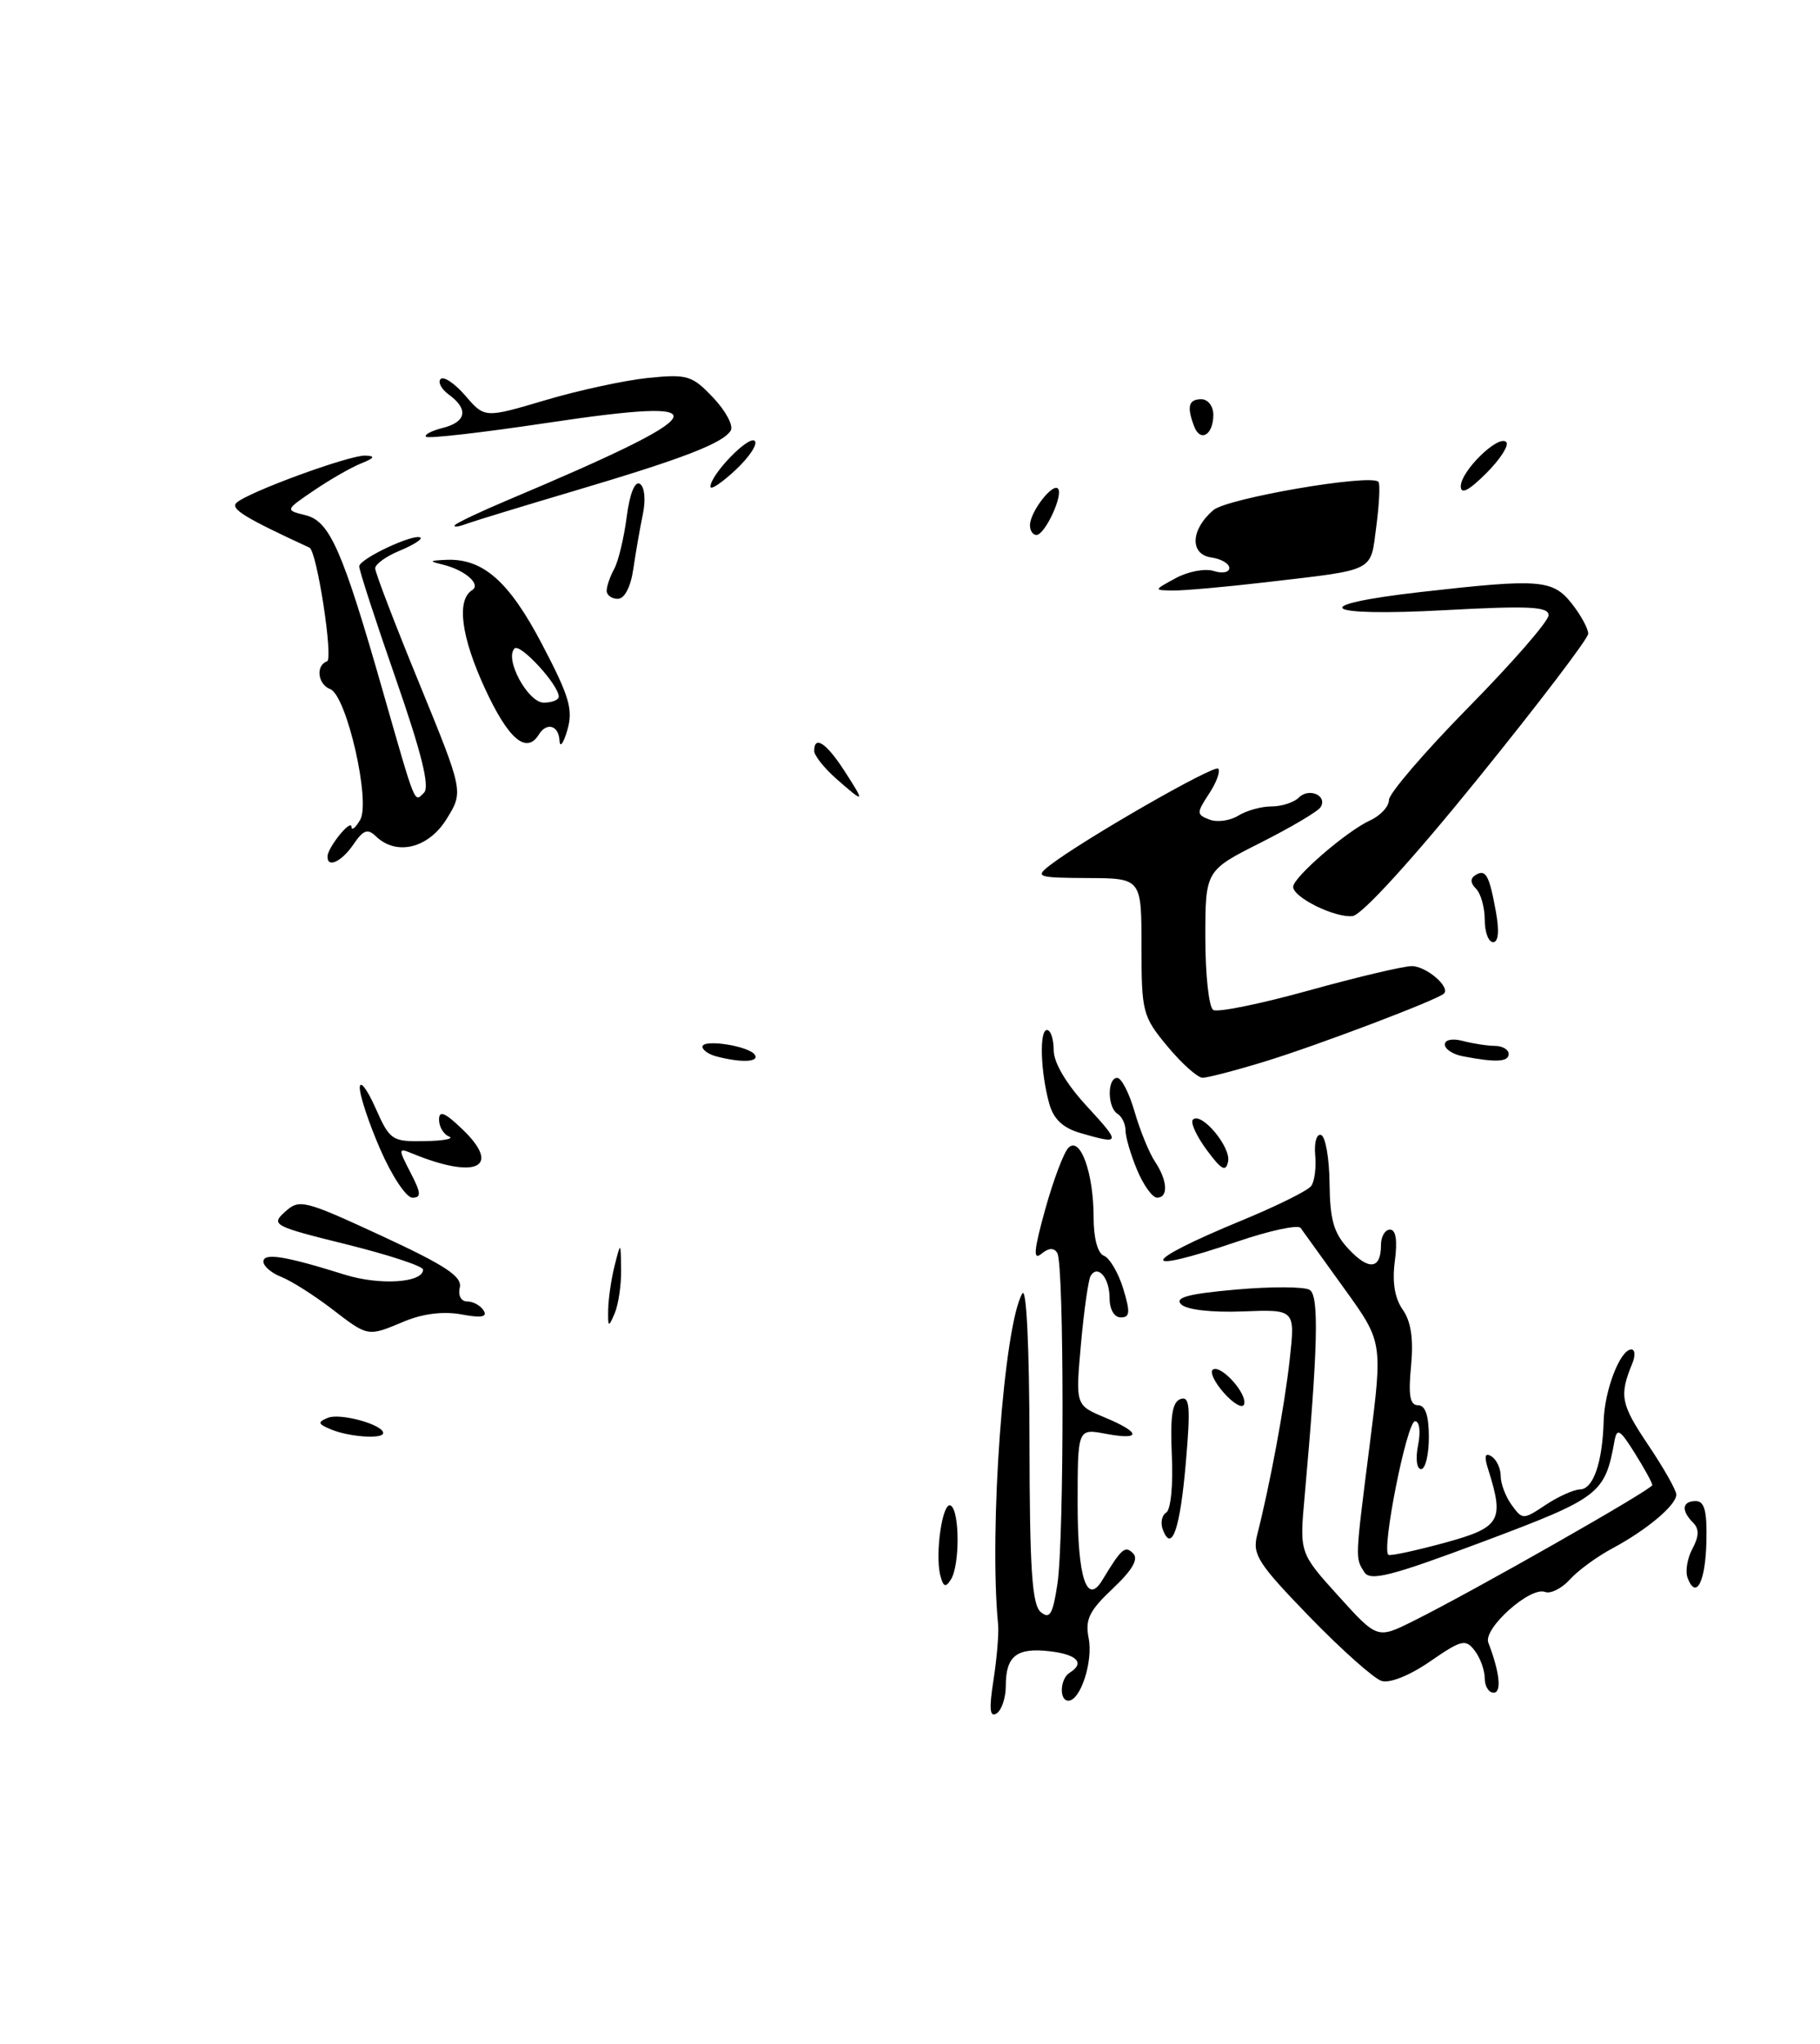 <?xml version="1.0" encoding="UTF-8" standalone="no"?>
<!DOCTYPE svg PUBLIC "-//W3C//DTD SVG 1.1//EN" "http://www.w3.org/Graphics/SVG/1.1/DTD/svg11.dtd" >
<svg xmlns="http://www.w3.org/2000/svg" xmlns:xlink="http://www.w3.org/1999/xlink" version="1.1" viewBox="0 0 228 256">
 <g >
 <path fill="currentColor"
d=" M 77.81 159.00 C 77.76 155.50 77.76 155.50 77.00 158.50 C 76.58 160.15 76.22 162.62 76.19 164.00 C 76.15 166.27 76.22 166.31 77.00 164.50 C 77.47 163.40 77.84 160.93 77.81 159.00 Z  M 158.64 132.89 C 165.34 130.82 180.11 125.21 180.89 124.44 C 181.72 123.61 178.66 121.00 176.86 121.00 C 175.82 121.00 170.02 122.37 163.97 124.05 C 157.92 125.73 152.53 126.83 151.99 126.49 C 151.44 126.16 151.00 122.09 151.00 117.45 C 151.00 109.03 151.00 109.03 157.93 105.54 C 161.73 103.62 165.12 101.62 165.44 101.09 C 166.33 99.65 163.99 98.61 162.71 99.89 C 162.10 100.50 160.56 101.00 159.29 101.00 C 158.01 101.00 156.14 101.52 155.12 102.16 C 154.10 102.79 152.48 103.02 151.52 102.65 C 149.88 102.02 149.88 101.83 151.47 99.40 C 152.40 97.99 152.91 96.58 152.61 96.27 C 152.08 95.75 135.70 105.15 131.50 108.39 C 129.64 109.83 129.97 109.94 136.25 109.97 C 143.00 110.00 143.00 110.00 143.00 118.57 C 143.00 126.76 143.14 127.30 146.25 131.05 C 148.04 133.20 150.02 134.97 150.64 134.98 C 151.27 134.99 154.87 134.05 158.64 132.89 Z  M 185.16 97.50 C 192.73 88.15 198.94 80.00 198.96 79.38 C 198.98 78.77 198.07 77.08 196.93 75.63 C 194.52 72.57 192.94 72.45 178.04 74.14 C 163.50 75.79 165.42 77.27 181.00 76.42 C 191.52 75.85 194.00 75.97 194.00 77.05 C 194.00 77.79 189.50 82.96 184.00 88.55 C 178.50 94.14 174.00 99.38 174.00 100.19 C 174.00 101.01 172.93 102.17 171.62 102.76 C 168.71 104.09 162.00 109.88 162.00 111.07 C 162.00 112.40 167.26 114.99 169.45 114.73 C 170.61 114.59 176.91 107.69 185.16 97.50 Z  M 158.43 72.94 C 172.51 71.29 171.65 71.73 172.42 65.90 C 172.79 63.08 172.91 60.58 172.68 60.34 C 171.66 59.32 153.74 62.40 152.00 63.89 C 149.15 66.32 149.02 69.43 151.75 69.82 C 152.99 70.00 154.00 70.59 154.00 71.14 C 154.00 71.69 153.12 71.86 152.04 71.51 C 150.97 71.17 148.83 71.57 147.29 72.41 C 144.51 73.92 144.51 73.92 146.93 73.96 C 148.27 73.98 153.45 73.52 158.43 72.94 Z  M 152.00 51.94 C 152.00 50.87 151.32 50.00 150.50 50.00 C 148.89 50.00 148.65 50.92 149.60 53.41 C 150.39 55.45 152.00 54.46 152.00 51.94 Z  M 124.46 210.41 C 124.88 207.71 125.14 204.60 125.04 203.50 C 123.88 191.53 125.75 165.98 128.07 162.00 C 128.59 161.11 128.95 168.66 128.97 180.63 C 128.99 196.51 129.29 201.00 130.38 201.90 C 131.51 202.84 131.89 202.20 132.47 198.37 C 133.33 192.59 133.32 158.33 132.45 156.93 C 132.03 156.24 131.37 156.28 130.45 157.04 C 129.40 157.91 129.51 156.61 130.93 151.50 C 131.95 147.82 133.26 144.34 133.85 143.75 C 135.33 142.27 137.00 146.89 137.00 152.46 C 137.00 155.08 137.51 156.98 138.30 157.28 C 139.01 157.56 140.10 159.41 140.71 161.39 C 141.61 164.35 141.56 165.00 140.41 165.00 C 139.58 165.00 139.00 163.99 139.00 162.56 C 139.00 160.04 137.53 158.33 136.63 159.79 C 136.35 160.25 135.80 164.08 135.42 168.30 C 134.73 175.99 134.73 175.99 138.36 177.51 C 142.97 179.43 143.04 180.42 138.50 179.57 C 135.00 178.91 135.00 178.91 135.00 188.40 C 135.00 197.62 136.15 201.13 138.10 197.89 C 140.51 193.91 140.94 193.54 141.95 194.55 C 142.66 195.26 141.86 196.64 139.40 198.96 C 136.45 201.74 135.92 202.83 136.38 205.17 C 136.96 208.07 135.36 213.00 133.84 213.00 C 132.66 213.00 132.79 210.25 134.00 209.50 C 135.95 208.29 134.95 207.21 131.50 206.81 C 127.37 206.33 126.00 207.40 126.00 211.14 C 126.00 212.65 125.48 214.20 124.84 214.60 C 123.99 215.13 123.89 214.03 124.46 210.41 Z  M 186.00 210.19 C 186.00 209.20 185.44 207.64 184.75 206.74 C 183.61 205.24 183.10 205.36 179.16 208.08 C 176.58 209.86 174.10 210.85 173.06 210.52 C 172.09 210.21 168.03 206.59 164.04 202.48 C 157.59 195.82 156.86 194.69 157.49 192.25 C 159.10 185.92 160.93 176.09 161.57 170.25 C 162.26 163.99 162.26 163.99 155.68 164.25 C 151.77 164.40 148.65 164.04 147.97 163.36 C 147.11 162.51 148.85 162.04 154.85 161.51 C 159.26 161.12 163.41 161.14 164.07 161.55 C 165.27 162.28 165.10 168.84 163.43 187.50 C 162.80 194.50 162.80 194.50 167.67 199.89 C 172.54 205.27 172.54 205.27 177.02 203.04 C 184.53 199.31 206.99 186.53 206.99 186.00 C 206.99 185.72 206.01 183.93 204.80 182.00 C 202.93 179.01 202.56 178.79 202.25 180.50 C 201.05 187.11 200.43 187.59 185.83 193.07 C 174.31 197.39 171.66 198.07 170.92 196.91 C 169.76 195.07 169.74 195.51 171.61 180.78 C 173.22 168.06 173.22 168.06 168.36 161.33 C 165.69 157.63 163.25 154.24 162.94 153.80 C 162.63 153.35 159.06 154.12 155.01 155.50 C 142.39 159.79 142.70 158.16 155.50 152.88 C 159.90 151.07 163.84 149.12 164.26 148.54 C 164.68 147.97 164.91 146.22 164.76 144.65 C 164.62 143.08 164.95 141.95 165.50 142.15 C 166.05 142.34 166.53 145.08 166.56 148.23 C 166.61 152.81 167.09 154.47 168.96 156.45 C 171.50 159.16 173.00 158.97 173.00 155.94 C 173.00 154.87 173.51 154.00 174.13 154.00 C 174.87 154.00 175.08 155.36 174.74 157.93 C 174.39 160.55 174.71 162.57 175.72 164.02 C 176.77 165.51 177.09 167.68 176.77 171.09 C 176.41 174.78 176.63 176.00 177.65 176.00 C 178.56 176.00 179.00 177.30 179.00 180.00 C 179.00 182.20 178.56 184.00 178.03 184.00 C 177.48 184.00 177.31 182.69 177.65 181.00 C 177.99 179.30 177.83 178.00 177.27 178.00 C 176.24 178.00 173.00 194.32 173.95 194.74 C 174.25 194.88 177.43 194.19 181.00 193.22 C 187.97 191.31 188.47 190.48 186.45 184.09 C 185.90 182.38 186.02 181.89 186.84 182.40 C 187.48 182.80 188.00 183.91 188.00 184.87 C 188.00 185.83 188.62 187.47 189.38 188.50 C 190.73 190.35 190.82 190.35 193.63 188.48 C 195.21 187.43 197.15 186.56 197.95 186.54 C 199.61 186.49 200.75 183.15 200.90 177.95 C 201.01 174.11 202.97 169.02 204.36 169.01 C 204.83 169.00 204.89 169.79 204.49 170.75 C 202.83 174.79 203.04 175.85 206.43 180.90 C 208.40 183.82 210.00 186.65 210.00 187.19 C 210.00 188.51 206.31 191.61 202.00 193.92 C 200.07 194.95 197.67 196.70 196.66 197.83 C 195.64 198.95 194.24 199.65 193.55 199.38 C 191.70 198.67 185.77 203.97 186.45 205.73 C 187.88 209.46 188.15 212.00 187.11 212.00 C 186.50 212.00 186.00 211.19 186.00 210.19 Z  M 117.80 197.33 C 117.10 194.59 118.09 187.93 119.11 188.57 C 120.24 189.26 120.25 196.06 119.12 197.83 C 118.47 198.87 118.17 198.76 117.80 197.33 Z  M 211.42 197.64 C 211.10 196.82 211.37 195.17 212.02 193.97 C 212.86 192.39 212.88 191.48 212.09 190.69 C 210.58 189.18 210.73 188.00 212.44 188.00 C 213.53 188.00 213.86 189.26 213.77 193.05 C 213.66 198.12 212.48 200.41 211.42 197.64 Z  M 145.68 191.60 C 145.35 190.75 145.54 189.78 146.10 189.44 C 146.67 189.09 146.98 185.94 146.80 182.26 C 146.58 177.36 146.85 175.59 147.89 175.22 C 149.04 174.82 149.16 176.18 148.56 183.12 C 147.85 191.45 146.80 194.53 145.68 191.60 Z  M 41.50 179.04 C 39.81 178.34 39.74 178.12 41.08 177.57 C 42.61 176.94 48.00 178.42 48.00 179.48 C 48.00 180.26 43.78 179.98 41.50 179.04 Z  M 153.33 174.46 C 152.14 173.12 151.52 171.80 151.95 171.53 C 152.99 170.89 156.30 174.60 155.85 175.89 C 155.66 176.45 154.52 175.80 153.33 174.46 Z  M 41.50 163.88 C 39.30 162.20 36.49 160.42 35.25 159.93 C 34.01 159.45 33.00 158.58 33.00 158.01 C 33.00 156.87 35.71 157.30 43.14 159.63 C 47.56 161.02 53.00 160.67 53.00 159.01 C 53.00 158.58 48.68 157.16 43.41 155.85 C 34.23 153.58 33.90 153.40 35.71 151.77 C 37.50 150.14 38.09 150.29 47.80 154.78 C 55.81 158.49 57.92 159.88 57.60 161.25 C 57.36 162.25 57.76 163.00 58.53 163.00 C 59.28 163.00 60.20 163.51 60.59 164.14 C 61.09 164.95 60.29 165.09 57.80 164.62 C 55.58 164.21 53.01 164.52 50.69 165.48 C 46.01 167.44 46.18 167.47 41.50 163.88 Z  M 47.63 143.93 C 46.18 140.60 45.03 137.11 45.07 136.18 C 45.11 135.26 45.99 136.41 47.03 138.75 C 48.84 142.82 49.10 143.00 53.21 142.92 C 55.57 142.88 56.94 142.62 56.25 142.34 C 55.56 142.06 55.00 141.11 55.00 140.23 C 55.00 139.03 55.74 139.33 57.92 141.43 C 62.91 146.20 59.68 147.77 51.65 144.47 C 49.88 143.74 49.87 143.85 51.42 146.85 C 52.76 149.43 52.80 150.00 51.66 150.00 C 50.89 150.00 49.08 147.27 47.63 143.93 Z  M 142.45 146.53 C 141.65 144.62 141.00 142.40 141.00 141.59 C 141.00 140.78 140.55 139.84 140.00 139.50 C 138.72 138.71 138.69 135.00 139.96 135.00 C 140.49 135.00 141.47 136.91 142.14 139.25 C 142.82 141.59 143.96 144.39 144.68 145.47 C 146.27 147.85 146.39 150.00 144.95 150.00 C 144.37 150.00 143.25 148.44 142.45 146.53 Z  M 151.16 144.01 C 149.88 142.27 149.10 140.57 149.44 140.23 C 150.48 139.19 154.22 143.64 153.85 145.47 C 153.57 146.83 153.02 146.53 151.16 144.01 Z  M 135.36 141.91 C 133.16 141.27 131.99 140.17 131.45 138.25 C 130.35 134.28 130.18 129.00 131.16 129.00 C 131.62 129.00 132.00 130.14 132.00 131.52 C 132.00 133.09 133.57 135.74 136.13 138.52 C 140.46 143.22 140.42 143.38 135.36 141.91 Z  M 89.75 132.31 C 88.79 132.06 88.00 131.51 88.00 131.10 C 88.00 130.09 93.88 131.00 94.57 132.12 C 95.13 133.03 92.84 133.12 89.75 132.31 Z  M 183.25 132.29 C 182.01 132.06 181.00 131.39 181.00 130.81 C 181.00 130.22 181.97 130.03 183.25 130.37 C 184.49 130.70 186.29 130.98 187.25 130.99 C 188.21 130.99 189.00 131.45 189.00 132.00 C 189.00 133.01 187.39 133.09 183.25 132.29 Z  M 186.00 115.20 C 186.00 113.66 185.51 111.91 184.91 111.31 C 184.19 110.59 184.16 110.02 184.84 109.60 C 186.13 108.80 186.57 109.60 187.41 114.25 C 187.84 116.62 187.71 118.00 187.05 118.00 C 186.47 118.00 186.00 116.74 186.00 115.20 Z  M 41.03 107.25 C 41.08 106.09 44.00 102.50 44.03 103.56 C 44.05 104.08 44.54 103.68 45.12 102.68 C 46.46 100.38 43.42 87.10 41.37 86.31 C 39.80 85.71 39.52 83.33 40.97 82.83 C 41.78 82.55 39.70 69.01 38.77 68.59 C 30.69 64.86 28.86 63.74 29.61 62.99 C 30.90 61.70 43.74 56.99 45.77 57.06 C 47.06 57.11 46.93 57.36 45.24 58.04 C 43.99 58.54 41.34 60.06 39.34 61.42 C 35.70 63.89 35.70 63.89 38.32 64.54 C 41.32 65.30 42.92 68.93 47.96 86.57 C 52.15 101.19 51.88 100.52 53.12 99.28 C 53.86 98.54 52.81 94.29 49.59 85.04 C 47.06 77.78 45.00 71.44 45.00 70.94 C 45.00 69.98 52.03 66.70 52.69 67.35 C 52.89 67.56 51.70 68.30 50.03 68.99 C 48.36 69.68 47.00 70.67 47.00 71.18 C 47.00 71.70 49.49 78.20 52.54 85.63 C 58.07 99.15 58.07 99.15 55.95 102.57 C 53.69 106.24 49.67 107.23 47.10 104.75 C 46.06 103.74 45.51 103.94 44.28 105.75 C 42.80 107.93 40.97 108.78 41.03 107.25 Z  M 104.75 97.52 C 103.24 96.19 102.00 94.62 102.00 94.05 C 102.00 92.05 103.51 93.04 105.76 96.51 C 108.42 100.63 108.36 100.69 104.75 97.52 Z  M 70.09 92.75 C 69.99 90.84 68.49 90.41 67.50 92.00 C 65.95 94.51 63.68 92.58 60.76 86.25 C 57.76 79.75 57.16 75.15 59.15 73.91 C 60.31 73.19 58.26 71.40 55.50 70.72 C 53.72 70.29 53.75 70.22 55.80 70.12 C 60.46 69.88 63.75 72.75 67.91 80.70 C 71.34 87.24 71.82 88.87 71.07 91.45 C 70.58 93.13 70.14 93.71 70.09 92.75 Z  M 70.00 87.25 C 69.99 85.77 65.16 80.52 64.46 81.22 C 63.16 82.50 66.13 88.00 68.12 88.00 C 69.15 88.00 70.00 87.66 70.00 87.25 Z  M 76.00 73.99 C 76.00 73.43 76.43 72.19 76.95 71.24 C 77.47 70.28 78.17 67.35 78.51 64.73 C 78.89 61.83 79.53 60.21 80.16 60.60 C 80.75 60.97 80.91 62.57 80.54 64.37 C 80.18 66.09 79.64 69.19 79.34 71.25 C 79.01 73.53 78.24 75.00 77.39 75.00 C 76.63 75.00 76.00 74.54 76.00 73.99 Z  M 129.03 65.75 C 129.07 64.09 131.83 60.50 132.53 61.19 C 133.26 61.92 130.91 67.00 129.84 67.00 C 129.38 67.00 129.01 66.44 129.03 65.75 Z  M 57.00 65.76 C 57.27 65.46 60.20 64.07 63.50 62.68 C 89.91 51.54 90.91 49.60 68.50 52.97 C 60.43 54.18 53.63 54.96 53.37 54.70 C 53.12 54.45 54.05 53.95 55.45 53.60 C 58.42 52.86 58.73 51.25 56.25 49.44 C 55.29 48.74 54.82 47.85 55.20 47.47 C 55.58 47.08 56.98 48.03 58.31 49.57 C 60.72 52.37 60.72 52.37 68.32 50.12 C 72.49 48.88 78.29 47.63 81.21 47.33 C 86.12 46.84 86.71 47.02 89.36 49.82 C 90.93 51.48 91.91 53.33 91.54 53.93 C 90.57 55.51 85.56 57.44 72.22 61.40 C 65.77 63.31 59.60 65.19 58.50 65.59 C 57.40 65.99 56.73 66.07 57.00 65.76 Z  M 89.00 60.96 C 89.00 59.45 93.81 54.48 94.55 55.22 C 94.95 55.62 93.86 57.26 92.14 58.87 C 90.41 60.48 89.00 61.42 89.00 60.96 Z  M 183.00 60.91 C 183.00 58.99 187.72 54.39 188.69 55.36 C 189.08 55.75 187.96 57.50 186.20 59.26 C 184.01 61.45 183.00 61.97 183.00 60.91 Z "/>
</g>
</svg>